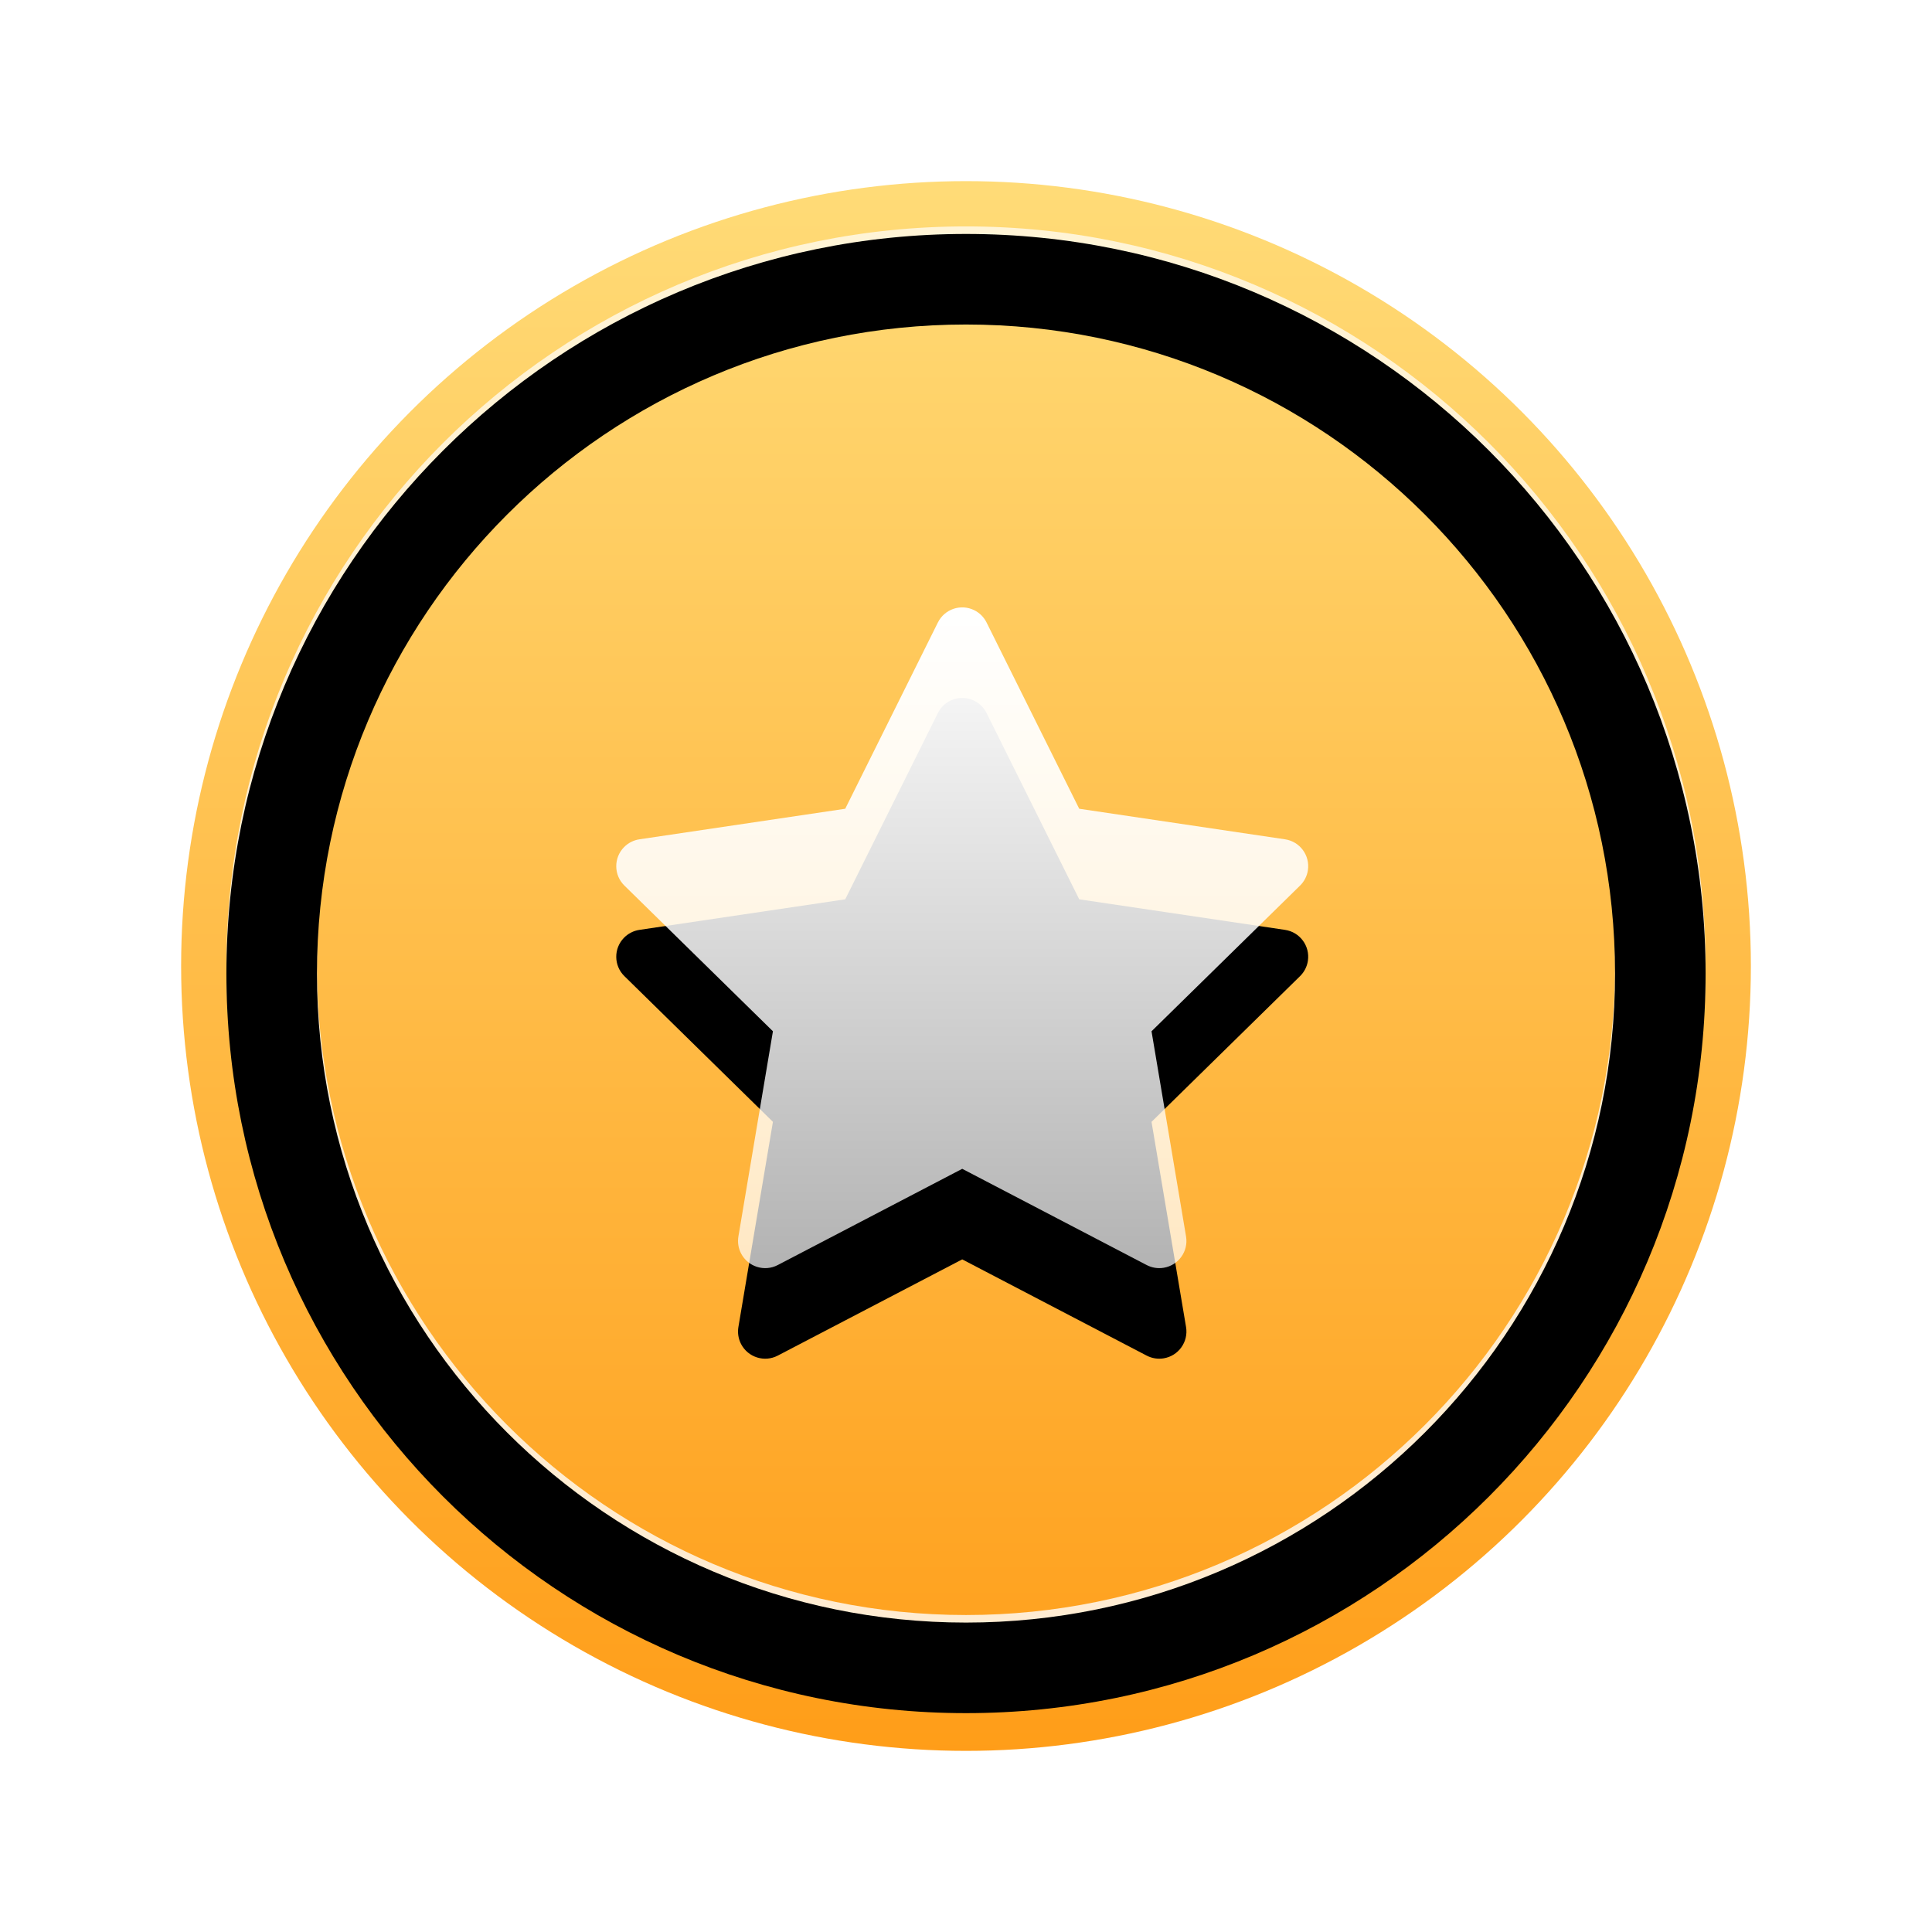 <?xml version="1.0" encoding="UTF-8"?>
<svg width="256px" height="256px" viewBox="0 0 256 256" version="1.1" xmlns="http://www.w3.org/2000/svg" xmlns:xlink="http://www.w3.org/1999/xlink">
    <title>社区突出贡献者</title>
    <defs>
        <linearGradient x1="50%" y1="0.814%" x2="50%" y2="100%" id="linearGradient-1">
            <stop stop-color="#FFDB77" offset="0%"></stop>
            <stop stop-color="#FF9D18" offset="100%"></stop>
        </linearGradient>
        <linearGradient x1="50%" y1="0%" x2="50%" y2="100%" id="linearGradient-2">
            <stop stop-color="#FFFFFF" offset="0%"></stop>
            <stop stop-color="#FFFFFF" stop-opacity="0.7" offset="100%"></stop>
        </linearGradient>
        <path d="M127.5,154.874 L103.057,167.626 C101.295,168.546 99.12,167.862 98.2,166.099 C97.838,165.404 97.712,164.61 97.842,163.837 L102.417,136.65 L102.417,136.65 L82.736,117.344 C81.316,115.952 81.294,113.673 82.687,112.253 C83.236,111.694 83.952,111.329 84.728,111.213 L111.998,107.163 L111.998,107.163 L124.277,82.479 C125.162,80.699 127.323,79.974 129.103,80.86 C129.805,81.209 130.374,81.777 130.723,82.479 L143.002,107.163 L143.002,107.163 L170.272,111.213 C172.239,111.505 173.596,113.337 173.304,115.303 C173.189,116.079 172.824,116.795 172.264,117.344 L152.583,136.65 L152.583,136.65 L157.158,163.837 C157.488,165.798 156.166,167.655 154.205,167.984 C153.432,168.114 152.638,167.989 151.943,167.626 L127.5,154.874 L127.5,154.874 Z" id="path-3"></path>
        <filter x="-19.4%" y="-10.0%" width="138.7%" height="134.8%" filterUnits="objectBoundingBox" id="filter-4">
            <feOffset dx="0" dy="12" in="SourceAlpha" result="shadowOffsetOuter1"></feOffset>
            <feGaussianBlur stdDeviation="7" in="shadowOffsetOuter1" result="shadowBlurOuter1"></feGaussianBlur>
            <feColorMatrix values="0 0 0 0 0   0 0 0 0 0   0 0 0 0 0  0 0 0 0.15 0" type="matrix" in="shadowBlurOuter1"></feColorMatrix>
        </filter>
        <linearGradient x1="50%" y1="1.558%" x2="50%" y2="97.164%" id="linearGradient-5">
            <stop stop-color="#FFFFFF" stop-opacity="0.7" offset="0%"></stop>
            <stop stop-color="#FFFFFF" stop-opacity="0.8" offset="100%"></stop>
        </linearGradient>
        <path d="M128,30 C182.124,30 226,73.876 226,128 C226,182.124 182.124,226 128,226 C73.876,226 30,182.124 30,128 C30,73.876 73.876,30 128,30 Z M128,42 C80.504,42 42,80.504 42,128 C42,175.496 80.504,214 128,214 C175.496,214 214,175.496 214,128 C214,80.504 175.496,42 128,42 Z" id="path-6"></path>
        <filter x="-1.0%" y="-1.0%" width="102.0%" height="102.0%" filterUnits="objectBoundingBox" id="filter-7">
            <feGaussianBlur stdDeviation="1.5" in="SourceAlpha" result="shadowBlurInner1"></feGaussianBlur>
            <feOffset dx="0" dy="1" in="shadowBlurInner1" result="shadowOffsetInner1"></feOffset>
            <feComposite in="shadowOffsetInner1" in2="SourceAlpha" operator="arithmetic" k2="-1" k3="1" result="shadowInnerInner1"></feComposite>
            <feColorMatrix values="0 0 0 0 1   0 0 0 0 1   0 0 0 0 1  0 0 0 0.6 0" type="matrix" in="shadowInnerInner1"></feColorMatrix>
        </filter>
    </defs>
    <g id="社区突出贡献者" stroke="none" stroke-width="1" fill="none" fill-rule="evenodd">
        <circle id="椭圆形" fill="url(#linearGradient-1)" cx="128" cy="128" r="104"></circle>
        <g id="星形">
            <use fill="black" fill-opacity="1" filter="url(#filter-4)" xlink:href="#path-3"></use>
            <use fill="url(#linearGradient-2)" fill-rule="evenodd" xlink:href="#path-3"></use>
        </g>
        <g id="椭圆形" fill-rule="nonzero">
            <use fill="url(#linearGradient-5)" xlink:href="#path-6"></use>
            <use fill="black" fill-opacity="1" filter="url(#filter-7)" xlink:href="#path-6"></use>
        </g>
    </g>
</svg>